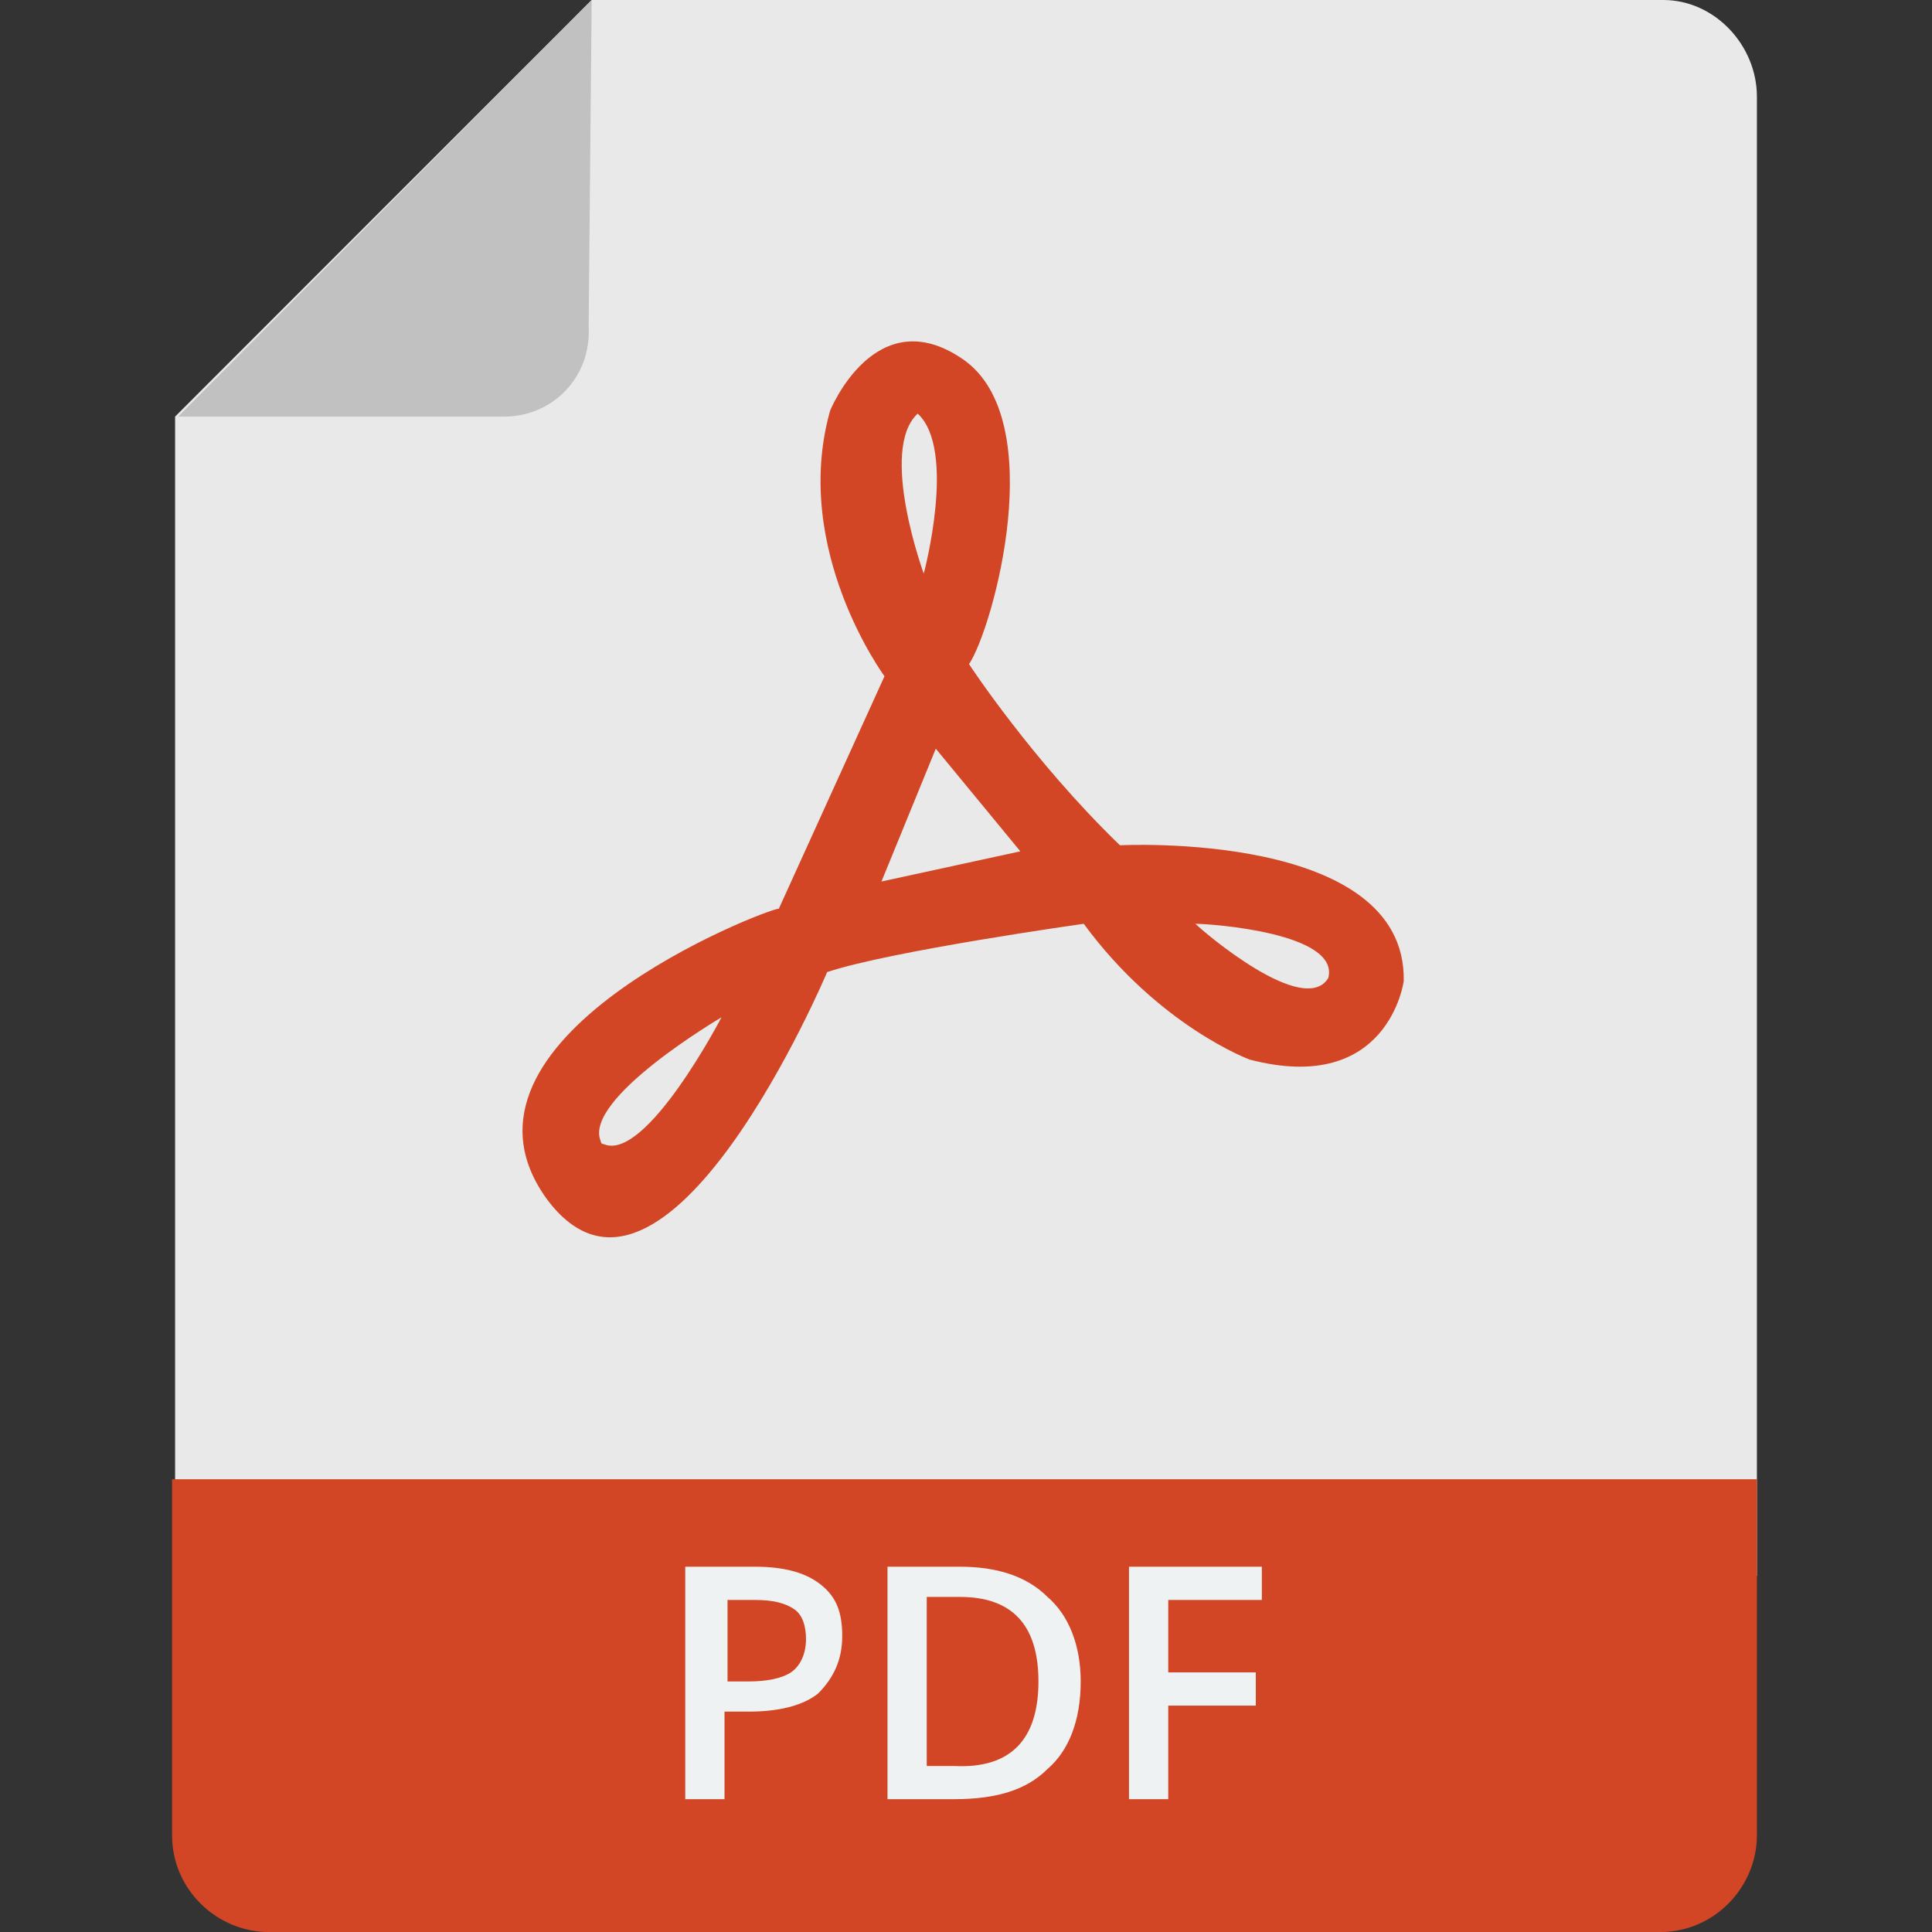 <svg width="60" height="60" viewBox="0 0 60 60" fill="none" xmlns="http://www.w3.org/2000/svg">
<rect x="0" y="0" width="60" height="60" fill="#333333" stroke="none"/>
<path d="M54.562 3V48.938H5.438V12.938L18.375 0H51.656C53.25 0 54.562 1.406 54.562 3Z" fill="#E9E9E9"/>
<path d="M15.656 12.938H5.531L18.375 0L18.281 10.125C18.375 11.719 17.156 12.938 15.656 12.938Z" fill="#C1C1C1"/>
<path d="M34.781 26.251C32.062 23.626 30.094 20.626 30.094 20.626C30.844 19.501 32.625 13.033 29.906 11.158C27.188 9.283 25.781 12.751 25.781 12.751C24.562 17.064 27.469 21.001 27.469 21.001L24.188 28.22C23.812 28.22 13.406 32.251 16.969 37.22C20.625 42.189 25.688 30.189 25.688 30.189C27.656 29.532 33.656 28.689 33.656 28.689C36 31.876 38.812 32.907 38.812 32.907C43.125 34.032 43.594 30.47 43.594 30.47C43.688 25.782 34.781 26.251 34.781 26.251ZM18.75 35.532C18.656 35.532 18.656 35.439 18.656 35.439C18.094 34.126 22.406 31.595 22.406 31.595C22.406 31.595 20.062 36.095 18.75 35.532ZM28.5 12.845C29.719 13.97 28.688 17.814 28.688 17.814C28.688 17.814 27.281 13.97 28.5 12.845ZM27.375 27.376L29.062 23.251L31.688 26.439L27.375 27.376ZM41.25 30.376C40.5 31.595 37.406 28.97 37.125 28.689C37.594 28.689 41.625 28.97 41.25 30.376ZM54.562 45.939V57.001C54.562 58.595 53.25 60.001 51.562 60.001H8.344C6.75 60.001 5.344 58.689 5.344 57.001V45.939H54.562Z" fill="#D24625"/>
<path d="M26.156 50.812C26.156 51.562 25.875 52.125 25.406 52.594C24.938 52.969 24.188 53.156 23.25 53.156H22.5V55.875H21.281V48.656H23.438C24.375 48.656 25.031 48.844 25.5 49.219C25.969 49.594 26.156 50.062 26.156 50.812ZM22.594 52.219H23.25C23.812 52.219 24.281 52.125 24.562 51.938C24.844 51.75 25.031 51.375 25.031 50.906C25.031 50.531 24.938 50.156 24.656 49.969C24.375 49.781 24 49.688 23.438 49.688H22.594V52.219ZM33.562 52.219C33.562 53.438 33.188 54.375 32.531 54.938C31.875 55.594 30.938 55.875 29.625 55.875H27.562V48.656H29.812C30.938 48.656 31.875 48.938 32.531 49.594C33.188 50.156 33.562 51.094 33.562 52.219ZM32.25 52.219C32.25 50.438 31.406 49.594 29.812 49.594H28.781V54.844H29.625C31.406 54.938 32.25 54 32.25 52.219ZM36.281 55.875H35.062V48.656H39.188V49.688H36.281V51.938H39V52.969H36.281V55.875Z" fill="#EFF2F3"/>
</svg>
